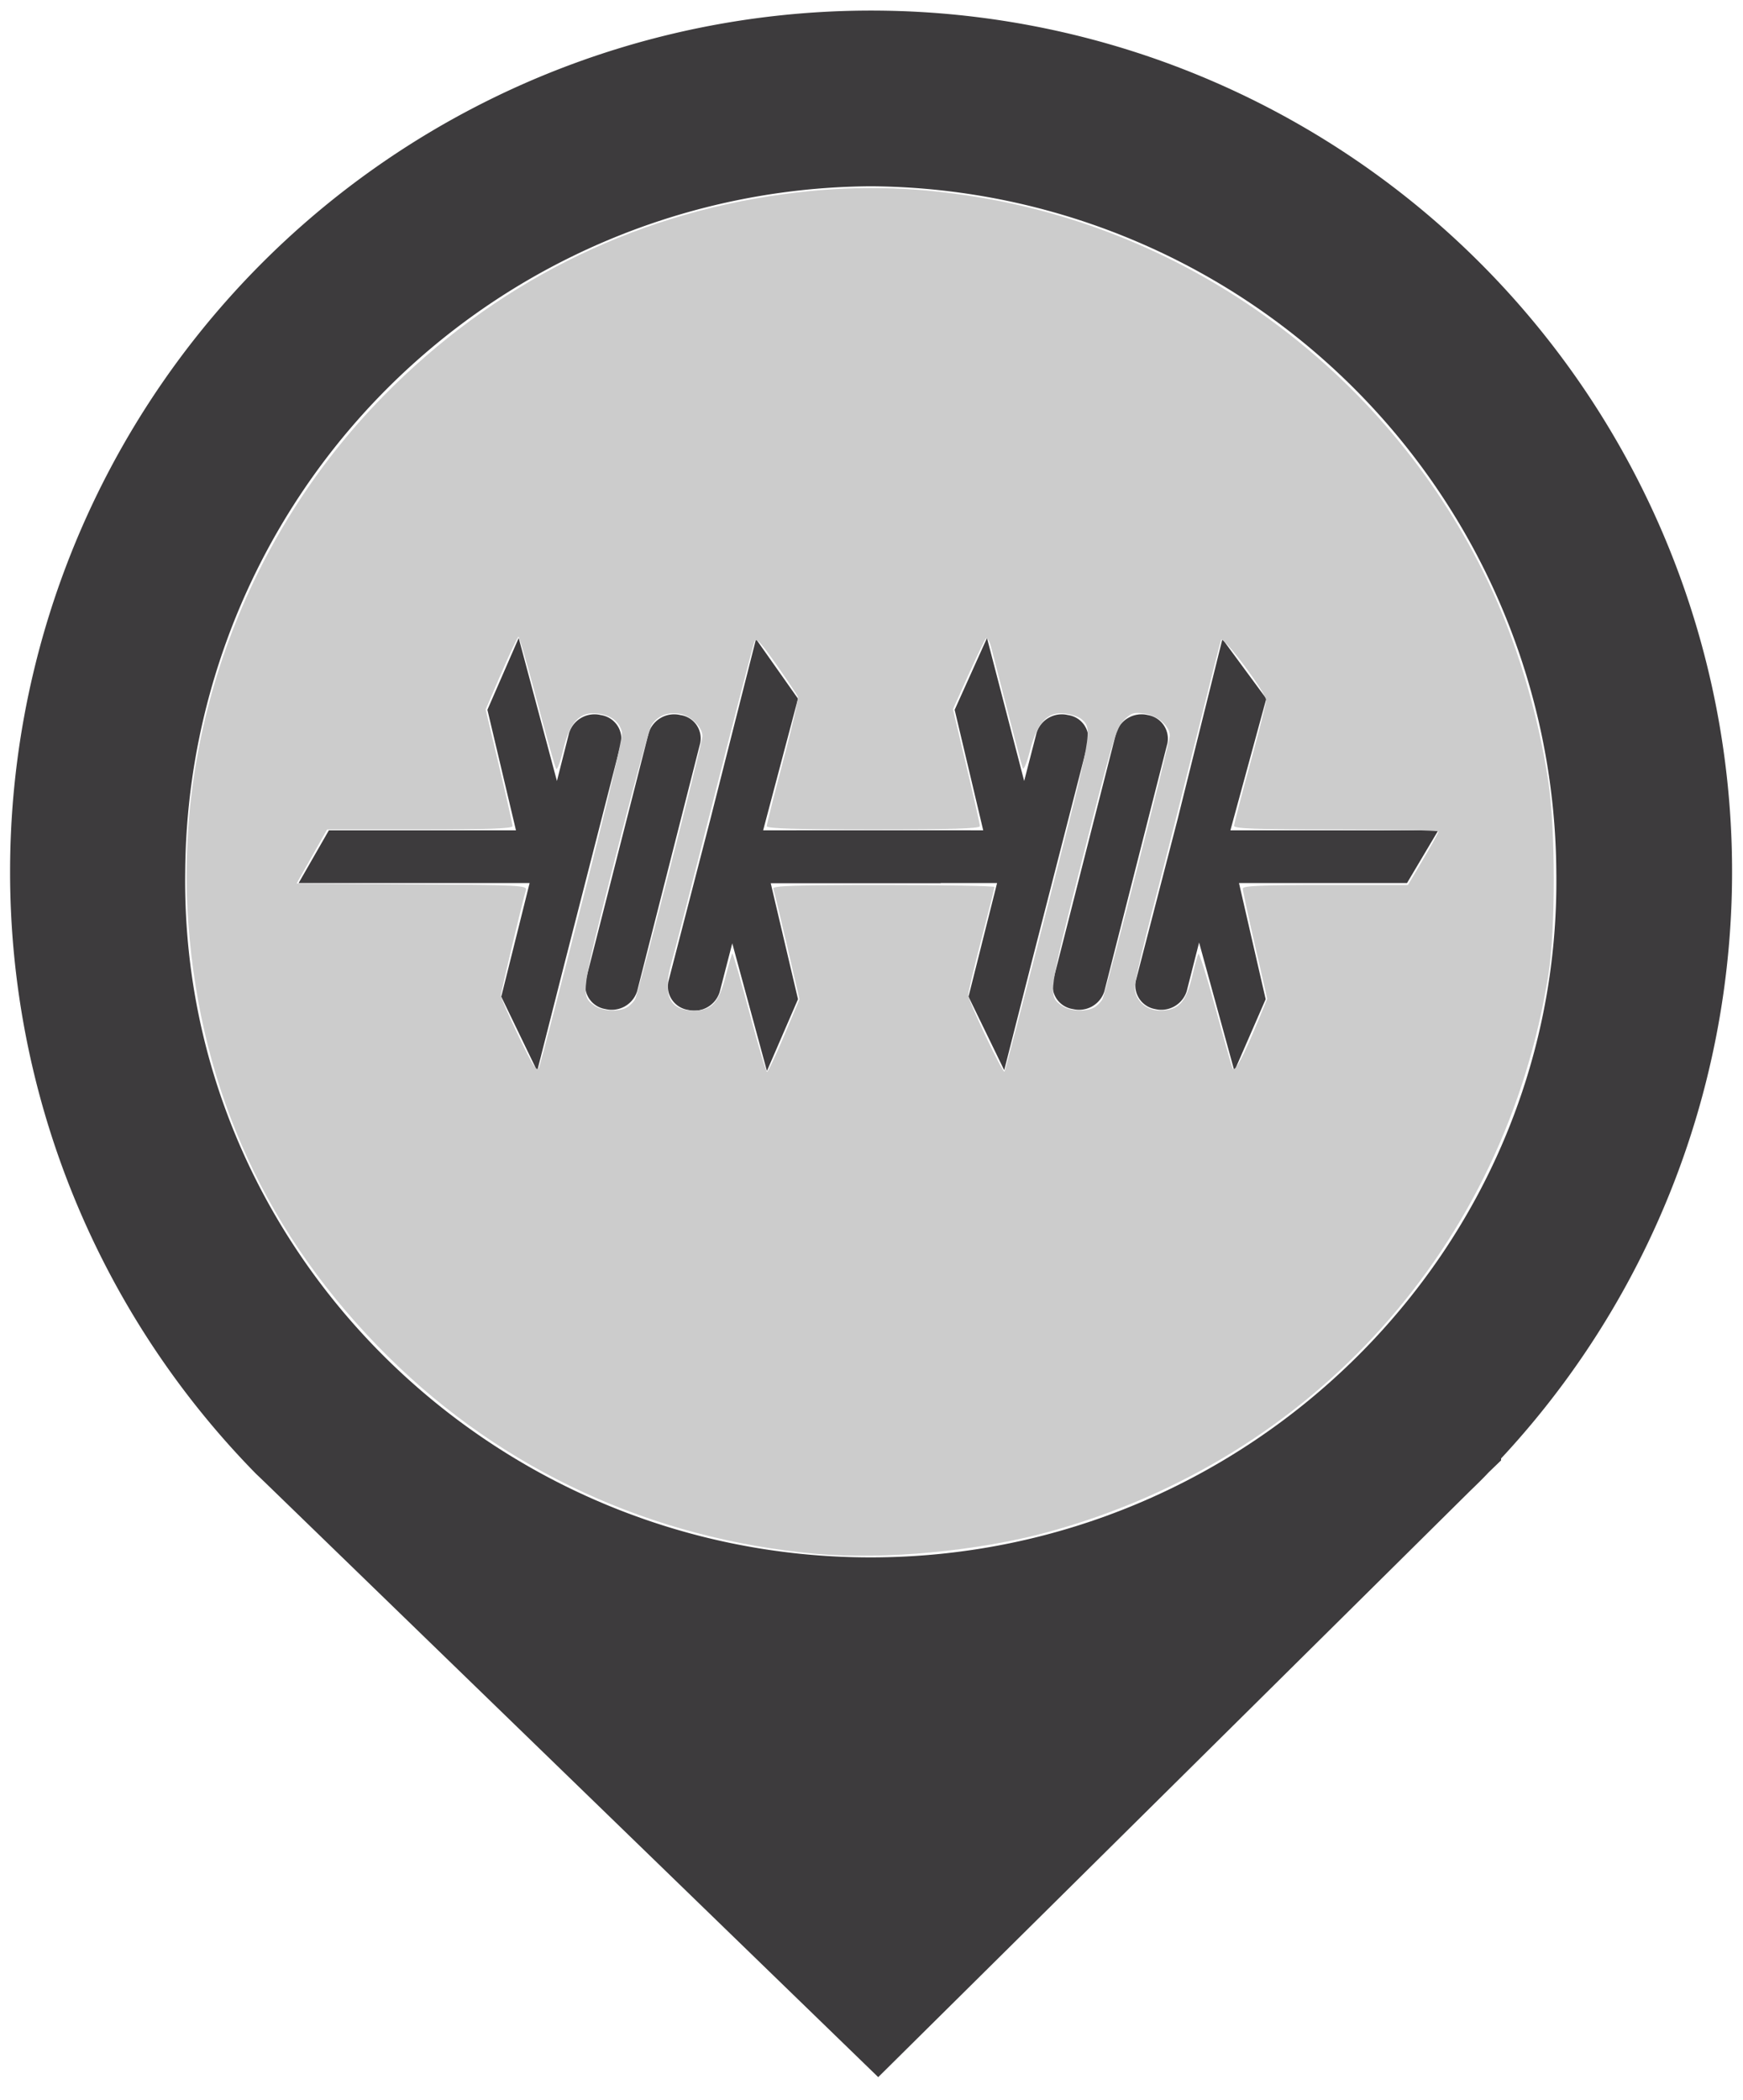 <svg id="Ebene_1" data-name="Ebene 1" xmlns="http://www.w3.org/2000/svg" xmlns:xlink="http://www.w3.org/1999/xlink" width="83" height="100" viewBox="0 0 83 100">
  <defs>
    <style>
      .cls-1 {
        fill: none;
      }

      .cls-2 {
        clip-path: url(#clip-path);
      }

      .cls-3 {
        fill: #3d3b3d;
      }

      .cls-4 {
        clip-path: url(#clip-path-2);
      }

      .cls-5 {
        clip-path: url(#clip-path-3);
      }
    </style>
    <clipPath id="clip-path">
      <rect class="cls-1" x="14.22" y="30.38" width="32.01" height="20.62"/>
    </clipPath>
    <clipPath id="clip-path-2">
      <rect class="cls-1" x="36.48" y="30.38" width="32.01" height="20.62"/>
    </clipPath>
    <clipPath id="clip-path-3">
      <rect class="cls-1" x="0.44" y="0.49" width="82.05" height="99.02"/>
    </clipPath>
  </defs>
  <g>
    <g class="cls-2">
      <g>
        <path class="cls-3" d="M28.61,34.05a1.27,1.27,0,0,0-1.51.85l-.58,2.29L24.7,30.38,23.21,33.8l1.36,5.74H15.66l-1.44,2.51h11l-1.35,5.41L25.58,51l1.27-5,2.7-10.53A1.14,1.14,0,0,0,28.61,34.05Z"/>
        <path class="cls-3" d="M46.23,39.54H36.34L38,33.27,36,30.43,33.83,39l-2,7.73a1.13,1.13,0,0,0,.94,1.36,1.26,1.26,0,0,0,1.5-.85l.6-2.32L36.52,51,38,47.58,36.7,42.05h8.09Z"/>
        <path class="cls-3" d="M32.4,34.05a1.27,1.27,0,0,0-1.51.85l-3,11.79a1.14,1.14,0,0,0,.94,1.36,1.27,1.27,0,0,0,1.51-.85l3-11.8A1.12,1.12,0,0,0,32.4,34.05Z"/>
      </g>
    </g>
    <g class="cls-4">
      <g>
        <path class="cls-3" d="M50.86,34.05a1.26,1.26,0,0,0-1.5.85l-.59,2.29L47,30.38,45.46,33.8l1.36,5.74h-8.9l-1.44,2.51h11l-1.36,5.41,1.7,3.5,1.27-5L51.8,35.4A1.12,1.12,0,0,0,50.86,34.05Z"/>
        <path class="cls-3" d="M68.49,39.54h-9.9l1.71-6.27-2.09-2.84L56.08,39l-2,7.73A1.14,1.14,0,0,0,55,48.05a1.27,1.27,0,0,0,1.51-.85l.59-2.32L58.78,51l1.49-3.42L59,42.05H67Z"/>
        <path class="cls-3" d="M54.66,34.05a1.27,1.27,0,0,0-1.51.85l-3,11.79a1.13,1.13,0,0,0,.94,1.36,1.26,1.26,0,0,0,1.5-.85l3-11.8A1.14,1.14,0,0,0,54.66,34.05Z"/>
      </g>
    </g>
  </g>
  <g class="cls-5">
    <path class="cls-3" d="M71.48,69.45a41,41,0,1,0-71-27.93A40.91,40.91,0,0,0,12.19,70.18v0l.19.18.28.27L41.82,98.91,70,71c.3-.29.6-.58.89-.89l.59-.57Zm-30-60.58A32.87,32.87,0,0,1,74.11,41.52c.25,18-14.64,32.64-32.65,32.64S8.57,59.52,8.82,41.52A32.86,32.86,0,0,1,41.46,8.87Z"/>
  </g>
  <path
    style="fill:#cccccc;stroke-width:0.139"
    d="M 38.85,73.991 C 31.045,73.287 23.953,70.018 18.488,64.604 12.741,58.911 9.561,52.015 8.967,43.955 8.291,34.788 11.724,25.515 18.258,18.859 c 5.218,-5.315 11.746,-8.615 19.001,-9.606 3.243,-0.443 6.136,-0.397 9.403,0.15 10.491,1.755 19.581,8.628 24.197,18.297 1.348,2.823 2.374,6.222 2.869,9.504 0.345,2.285 0.35,7.025 0.009,9.178 C 71.695,59.305 62.57,69.482 49.916,72.95 46.596,73.86 42.094,74.283 38.85,73.991 Z M 27.743,42.872 c 1.24,-4.872 1.925,-7.808 1.871,-8.022 -0.122,-0.486 -0.515,-0.788 -1.134,-0.871 -0.857,-0.115 -1.343,0.385 -1.653,1.7 -0.135,0.573 -0.288,0.994 -0.339,0.936 -0.051,-0.058 -0.46,-1.499 -0.909,-3.201 -0.449,-1.702 -0.849,-3.093 -0.889,-3.091 -0.041,0.002 -0.409,0.782 -0.819,1.733 l -0.745,1.729 0.641,2.698 c 0.352,1.484 0.641,2.77 0.641,2.857 0,0.116 -1.2,0.159 -4.416,0.159 l -4.416,4.17e-4 -0.726,1.286 -0.726,1.286 5.498,0.036 c 5.149,0.034 5.493,0.052 5.423,0.278 -0.169,0.543 -1.191,4.845 -1.193,5.019 -9.73e-4,0.103 0.38,0.98 0.847,1.947 0.699,1.449 0.869,1.71 0.967,1.481 0.065,-0.153 0.999,-3.736 2.075,-7.962 z m 9.596,6.443 0.732,-1.728 -0.592,-2.549 c -0.326,-1.402 -0.621,-2.627 -0.657,-2.723 -0.051,-0.137 1.054,-0.174 5.235,-0.174 2.915,0 5.3,0.044 5.3,0.097 0,0.053 -0.282,1.178 -0.626,2.499 -0.344,1.321 -0.626,2.514 -0.625,2.65 6.96e-4,0.272 1.641,3.73 1.727,3.641 0.029,-0.03 0.968,-3.631 2.086,-8.002 2.11,-8.248 2.124,-8.329 1.561,-8.796 -0.12,-0.099 -0.462,-0.213 -0.76,-0.253 -0.827,-0.111 -1.33,0.42 -1.672,1.767 -0.146,0.574 -0.301,0.949 -0.345,0.834 -0.044,-0.115 -0.369,-1.335 -0.722,-2.712 -0.353,-1.377 -0.705,-2.746 -0.782,-3.043 -0.077,-0.297 -0.19,-0.484 -0.252,-0.417 -0.061,0.067 -0.439,0.853 -0.84,1.746 l -0.729,1.624 0.642,2.703 c 0.353,1.486 0.642,2.774 0.642,2.861 0,0.116 -1.366,0.159 -5.076,0.159 -3.659,0 -5.076,-0.044 -5.076,-0.156 0,-0.086 0.348,-1.47 0.774,-3.076 0.426,-1.606 0.746,-2.993 0.711,-3.083 -0.034,-0.09 -0.491,-0.774 -1.015,-1.522 -0.764,-1.09 -0.973,-1.309 -1.054,-1.107 -0.056,0.138 -0.921,3.474 -1.923,7.414 -1.002,3.939 -1.912,7.471 -2.021,7.849 -0.452,1.553 -0.109,2.304 1.052,2.304 0.859,0 1.195,-0.366 1.529,-1.666 0.142,-0.551 0.281,-1.024 0.309,-1.052 0.028,-0.028 0.392,1.229 0.81,2.794 0.417,1.565 0.797,2.845 0.843,2.845 0.046,0 0.414,-0.778 0.816,-1.728 z m 22.675,-0.952 0.331,-0.802 -0.583,-2.536 c -0.321,-1.395 -0.583,-2.614 -0.583,-2.71 1.39e-4,-0.135 0.88,-0.174 3.934,-0.174 h 3.933 l 0.726,-1.226 c 0.399,-0.674 0.726,-1.269 0.726,-1.321 0,-0.052 -2.191,-0.095 -4.868,-0.095 -3.803,0 -4.867,-0.038 -4.865,-0.174 0.001,-0.096 0.346,-1.425 0.765,-2.955 0.419,-1.53 0.763,-2.889 0.763,-3.022 0,-0.347 -2.066,-3.109 -2.149,-2.873 -0.037,0.106 -0.574,2.226 -1.193,4.712 -0.619,2.486 -1.528,6.066 -2.021,7.954 -0.493,1.889 -0.896,3.628 -0.896,3.866 0,0.609 0.538,1.114 1.185,1.114 0.933,0 1.267,-0.378 1.596,-1.808 0.097,-0.421 0.209,-0.822 0.25,-0.893 0.041,-0.07 0.401,1.072 0.801,2.538 0.4,1.466 0.772,2.775 0.826,2.909 0.1,0.247 0.5,-0.509 1.323,-2.505 z M 29.839,47.98 c 0.146,-0.078 0.329,-0.26 0.405,-0.403 0.167,-0.312 3.205,-12.191 3.205,-12.532 0,-0.415 -0.544,-0.955 -1.06,-1.052 -0.578,-0.108 -1.069,0.082 -1.358,0.528 -0.114,0.176 -0.901,3.051 -1.748,6.389 -1.644,6.475 -1.648,6.506 -0.958,6.99 0.36,0.252 1.117,0.293 1.514,0.08 z m 22.253,0 c 0.146,-0.078 0.328,-0.259 0.404,-0.401 0.166,-0.311 3.206,-12.215 3.206,-12.555 0,-0.45 -0.593,-0.962 -1.21,-1.045 -0.513,-0.069 -0.633,-0.029 -0.98,0.322 -0.355,0.359 -0.556,1.031 -1.955,6.542 -1.662,6.546 -1.666,6.575 -0.978,7.057 0.36,0.252 1.117,0.293 1.514,0.08 z"
    id="path118" />
</svg>
